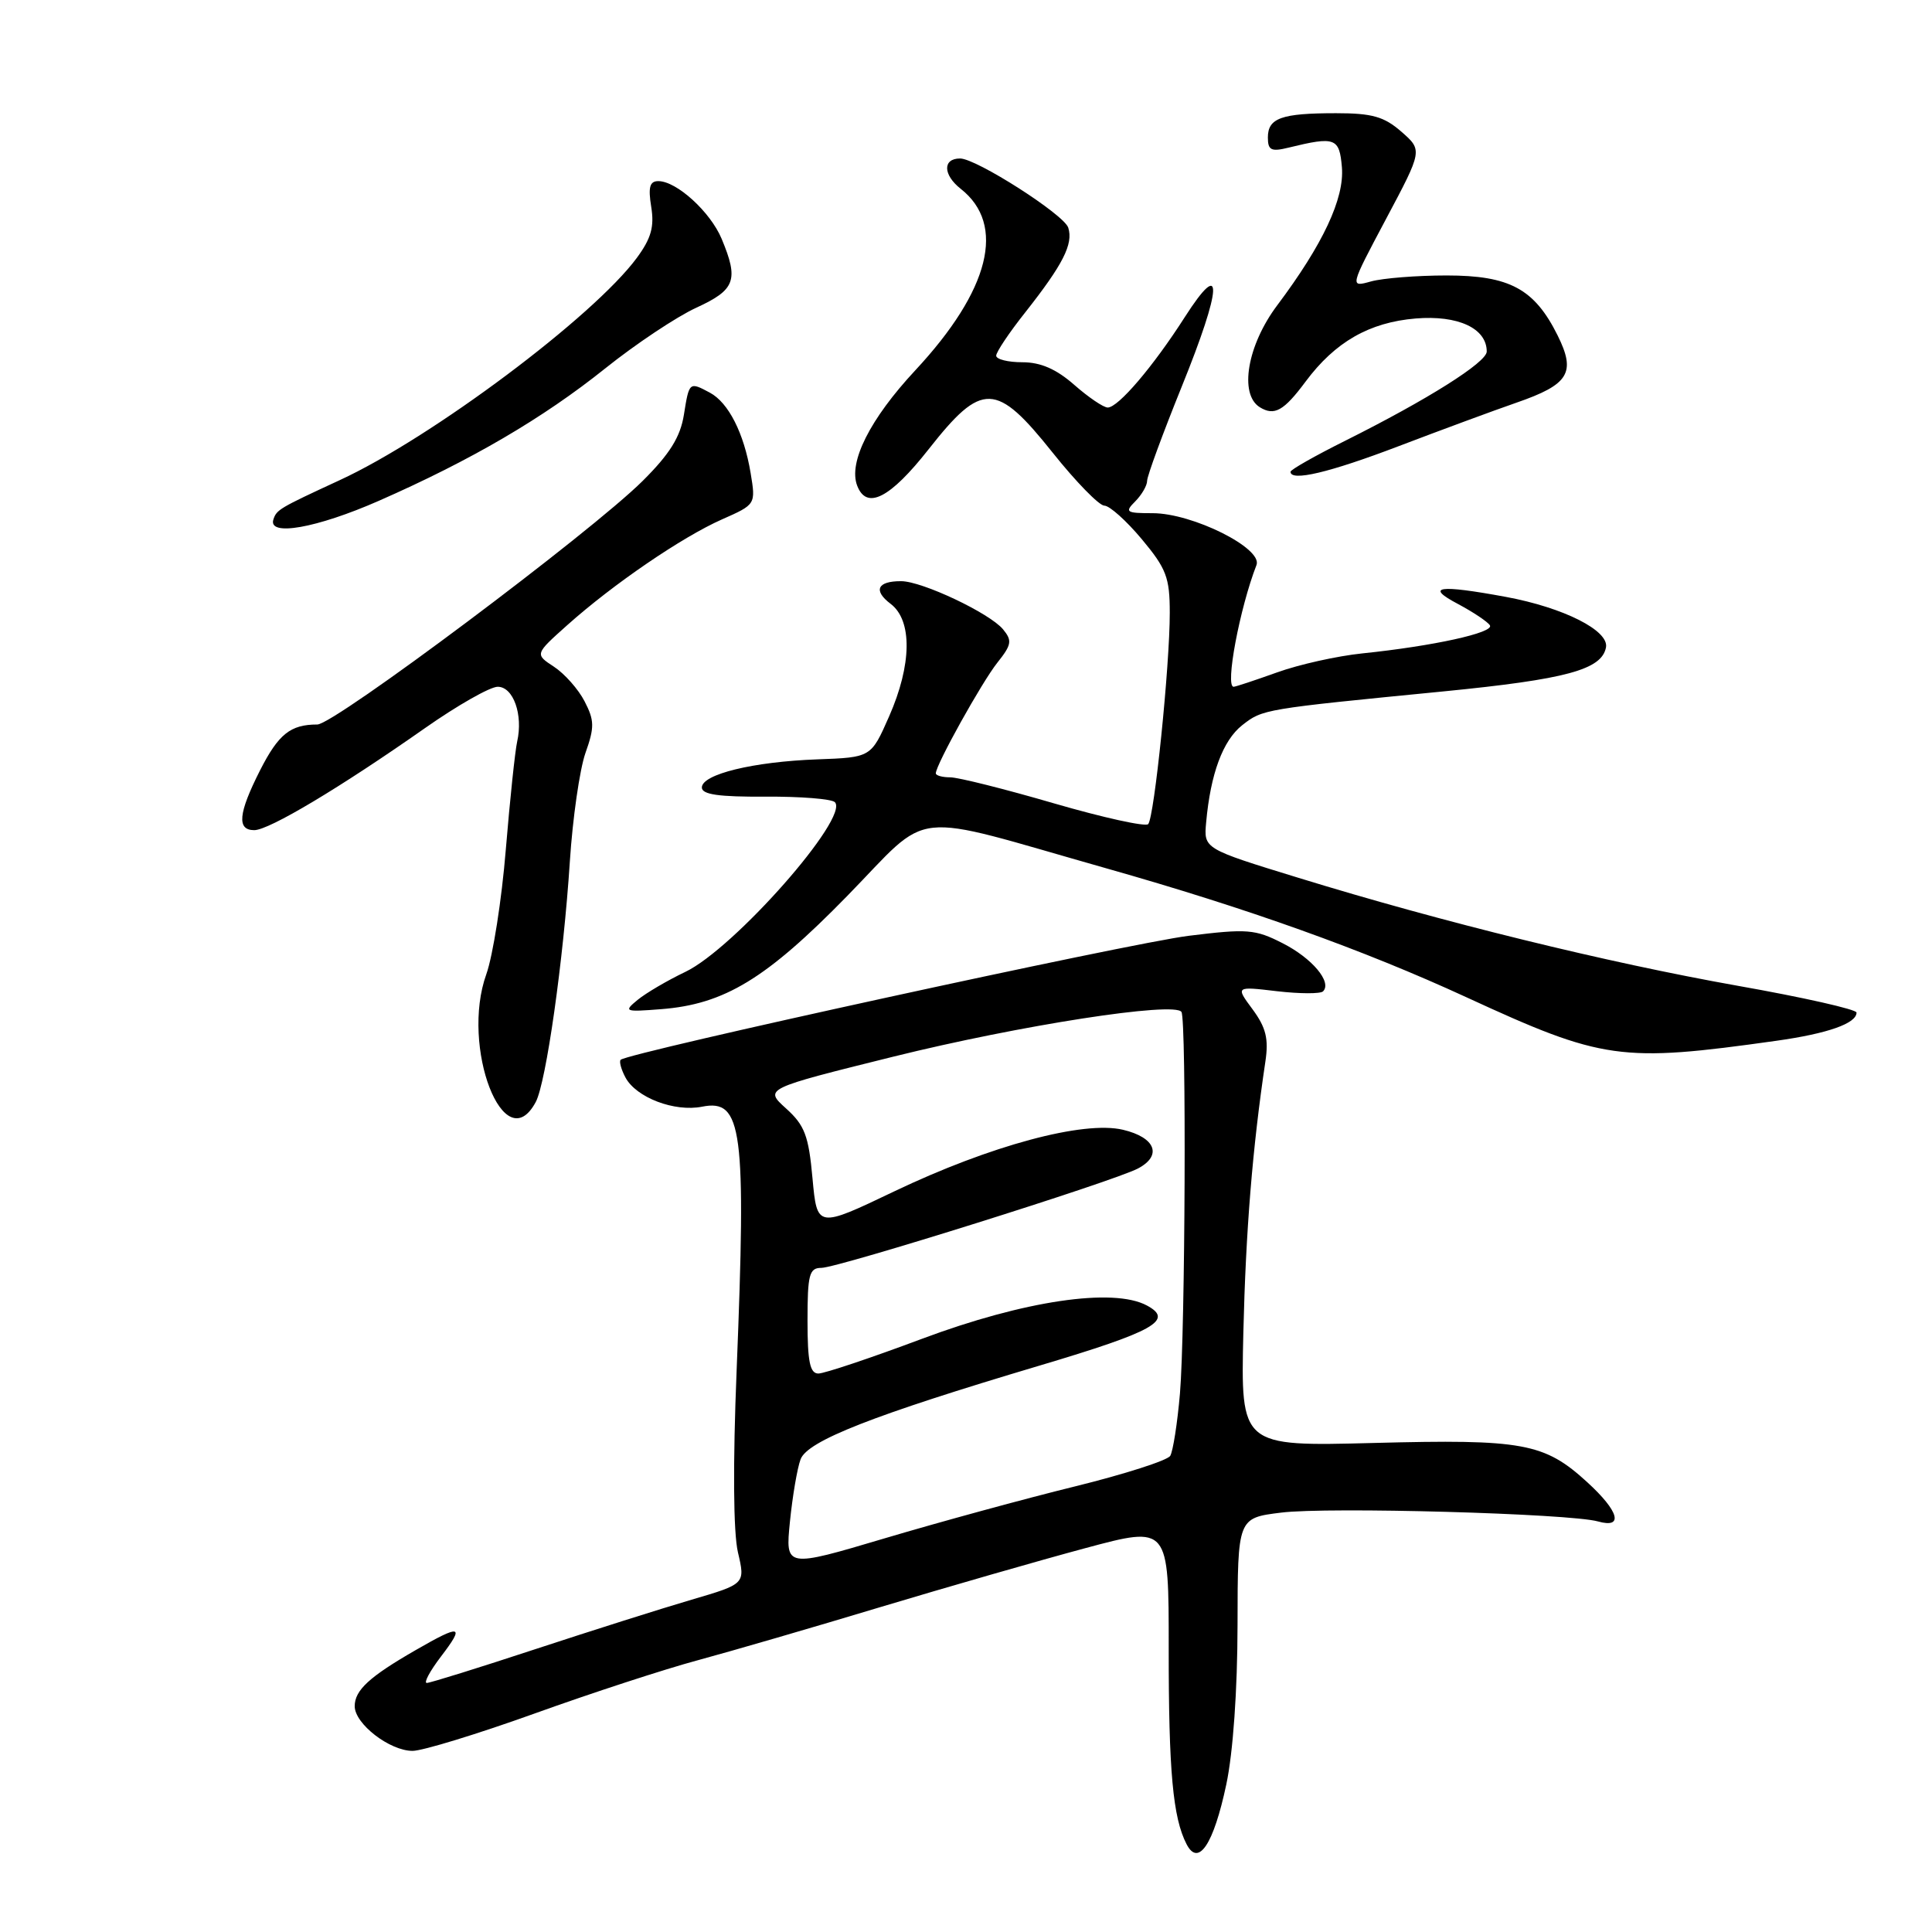<?xml version="1.0" encoding="UTF-8" standalone="no"?>
<!DOCTYPE svg PUBLIC "-//W3C//DTD SVG 1.1//EN" "http://www.w3.org/Graphics/SVG/1.1/DTD/svg11.dtd" >
<svg xmlns="http://www.w3.org/2000/svg" xmlns:xlink="http://www.w3.org/1999/xlink" version="1.1" viewBox="0 0 256 256">
 <g >
 <path fill="currentColor"
d=" M 162.49 236.45 C 163.39 232.23 163.97 223.93 163.98 215.32 C 164.00 201.14 164.00 201.14 169.75 200.43 C 175.93 199.65 208.03 200.55 211.75 201.60 C 215.17 202.56 214.54 200.26 210.33 196.41 C 204.64 191.20 201.83 190.68 182.04 191.20 C 164.40 191.66 164.40 191.66 164.75 176.58 C 165.07 163.08 165.96 152.11 167.67 140.66 C 168.12 137.64 167.75 136.16 165.98 133.75 C 163.71 130.69 163.71 130.69 169.20 131.34 C 172.22 131.69 174.97 131.70 175.31 131.36 C 176.53 130.14 173.87 126.97 169.95 124.98 C 166.31 123.12 165.25 123.04 157.50 124.00 C 149.74 124.96 83.17 139.49 82.24 140.43 C 82.02 140.65 82.31 141.71 82.88 142.78 C 84.31 145.44 89.38 147.37 93.04 146.64 C 98.37 145.58 98.89 149.61 97.61 181.50 C 97.10 194.03 97.17 203.07 97.78 205.69 C 98.76 209.88 98.76 209.88 91.63 211.97 C 87.71 213.12 78.39 216.07 70.91 218.53 C 63.44 220.99 56.98 223.00 56.55 223.00 C 56.12 223.00 56.96 221.43 58.43 219.50 C 61.63 215.31 61.11 215.17 55.09 218.64 C 48.95 222.17 47.00 223.96 47.00 226.08 C 47.00 228.42 51.64 232.00 54.67 232.00 C 55.98 232.00 63.23 229.78 70.78 227.07 C 78.33 224.35 88.10 221.16 92.50 219.98 C 96.90 218.79 107.77 215.63 116.65 212.95 C 125.54 210.28 137.77 206.76 143.84 205.13 C 154.87 202.17 154.87 202.17 154.86 218.43 C 154.85 234.68 155.41 240.86 157.23 244.37 C 158.80 247.41 160.81 244.38 162.49 236.45 Z  M 70.99 146.02 C 72.36 143.45 74.66 127.27 75.51 114.12 C 75.88 108.42 76.81 101.97 77.57 99.79 C 78.79 96.36 78.77 95.46 77.46 92.93 C 76.64 91.33 74.81 89.27 73.41 88.35 C 70.86 86.68 70.86 86.68 75.18 82.82 C 81.26 77.39 90.37 71.17 95.65 68.83 C 100.15 66.84 100.15 66.84 99.46 62.67 C 98.58 57.40 96.53 53.35 94.06 52.03 C 91.33 50.57 91.32 50.58 90.62 54.96 C 90.15 57.90 88.75 60.15 85.17 63.71 C 78.33 70.52 44.30 96.00 42.05 96.00 C 38.48 96.00 36.90 97.27 34.45 102.09 C 31.57 107.78 31.36 110.00 33.69 110.00 C 35.65 110.00 45.11 104.34 56.31 96.48 C 60.60 93.47 64.94 91.00 65.95 91.00 C 68.02 91.00 69.33 94.70 68.53 98.25 C 68.25 99.49 67.57 105.94 67.02 112.59 C 66.48 119.23 65.31 126.66 64.44 129.09 C 60.99 138.71 66.82 153.81 70.99 146.02 Z  M 235.37 137.91 C 242.20 136.95 246.00 135.61 246.00 134.17 C 246.00 133.75 238.91 132.15 230.25 130.62 C 212.87 127.53 191.16 122.20 172.00 116.30 C 159.50 112.46 159.50 112.46 159.82 108.98 C 160.40 102.52 162.04 98.12 164.59 96.10 C 167.32 93.96 167.35 93.96 191.31 91.61 C 207.53 90.01 212.23 88.74 212.80 85.79 C 213.23 83.56 207.20 80.51 199.53 79.09 C 190.58 77.44 188.77 77.70 193.19 80.03 C 195.21 81.11 197.12 82.38 197.42 82.86 C 198.01 83.83 189.91 85.61 180.50 86.58 C 177.20 86.92 172.12 88.05 169.21 89.10 C 166.30 90.14 163.72 91.00 163.46 91.00 C 162.31 91.00 164.26 80.61 166.49 74.87 C 167.35 72.66 158.02 68.00 152.73 68.00 C 149.21 68.00 149.00 67.86 150.43 66.43 C 151.29 65.56 152.00 64.34 152.00 63.71 C 152.00 63.08 154.06 57.48 156.57 51.27 C 161.97 37.94 162.15 33.97 156.99 42.02 C 152.80 48.57 148.17 54.00 146.78 54.00 C 146.22 54.00 144.23 52.65 142.35 51.00 C 139.96 48.90 137.89 48.00 135.47 48.00 C 133.56 48.00 132.00 47.61 132.00 47.13 C 132.00 46.65 133.73 44.06 135.86 41.38 C 140.85 35.05 142.24 32.33 141.55 30.17 C 141.01 28.44 129.37 21.00 127.22 21.00 C 124.89 21.00 124.94 23.16 127.30 25.02 C 133.34 29.77 131.17 38.45 121.28 49.07 C 115.28 55.51 112.39 61.25 113.58 64.35 C 114.83 67.62 117.94 66.03 123.07 59.50 C 130.13 50.53 131.99 50.58 139.50 60.00 C 142.57 63.85 145.65 67.00 146.33 67.00 C 147.02 67.00 149.25 69.00 151.29 71.44 C 154.55 75.34 155.00 76.53 155.00 81.19 C 155.01 88.19 152.95 108.31 152.14 109.20 C 151.79 109.58 146.17 108.34 139.66 106.45 C 133.15 104.55 126.96 103.00 125.91 103.00 C 124.86 103.00 124.00 102.76 124.00 102.47 C 124.00 101.35 130.11 90.37 132.16 87.80 C 134.05 85.43 134.14 84.88 132.91 83.39 C 131.14 81.25 122.20 77.02 119.42 77.01 C 116.25 76.99 115.67 78.24 118.01 80.01 C 120.91 82.20 120.83 88.08 117.81 94.93 C 115.42 100.36 115.42 100.36 108.29 100.62 C 99.81 100.93 93.00 102.59 93.00 104.35 C 93.00 105.28 95.25 105.60 101.42 105.56 C 106.05 105.53 110.19 105.86 110.62 106.29 C 112.62 108.28 97.28 125.69 90.81 128.78 C 88.44 129.91 85.60 131.58 84.50 132.48 C 82.60 134.04 82.75 134.10 87.60 133.72 C 95.99 133.07 101.53 129.70 112.24 118.74 C 123.65 107.07 119.87 107.48 146.53 115.04 C 165.35 120.37 180.64 125.85 194.26 132.12 C 212.42 140.49 214.73 140.81 235.37 137.91 Z  M 50.20 66.36 C 62.44 60.98 71.96 55.41 80.19 48.82 C 84.21 45.60 89.64 41.98 92.25 40.78 C 97.44 38.40 97.91 37.12 95.62 31.64 C 94.13 28.08 89.66 24.00 87.23 24.00 C 86.09 24.00 85.87 24.80 86.29 27.41 C 86.72 30.04 86.28 31.59 84.39 34.16 C 78.66 41.94 57.18 58.02 45.00 63.63 C 37.00 67.33 36.66 67.53 36.23 68.82 C 35.46 71.13 41.94 69.99 50.20 66.36 Z  M 185.33 59.12 C 190.92 56.99 197.93 54.40 200.90 53.37 C 207.90 50.95 208.85 49.40 206.40 44.46 C 203.33 38.28 200.05 36.50 191.68 36.50 C 187.73 36.50 183.23 36.86 181.67 37.29 C 178.84 38.08 178.84 38.08 183.67 28.99 C 188.50 19.91 188.50 19.91 185.69 17.45 C 183.40 15.45 181.82 15.00 177.03 15.00 C 169.80 15.00 168.00 15.64 168.00 18.22 C 168.00 19.91 168.44 20.13 170.75 19.56 C 176.93 18.05 177.48 18.26 177.81 22.17 C 178.15 26.30 175.30 32.37 169.25 40.44 C 165.27 45.73 164.16 52.24 166.93 53.96 C 168.86 55.15 170.11 54.45 173.00 50.56 C 176.91 45.31 181.44 42.71 187.60 42.20 C 193.20 41.74 197.00 43.50 197.00 46.58 C 197.00 48.01 189.16 52.95 178.25 58.40 C 174.26 60.39 171.00 62.24 171.00 62.51 C 171.00 63.84 176.13 62.63 185.33 59.12 Z  M 104.67 201.63 C 105.01 198.26 105.64 194.54 106.08 193.37 C 106.97 190.93 115.68 187.52 137.74 180.95 C 152.96 176.42 155.61 174.93 151.96 172.98 C 147.50 170.59 135.66 172.35 122.19 177.39 C 115.41 179.93 109.23 182.00 108.44 182.00 C 107.32 182.00 107.00 180.42 107.00 175.00 C 107.00 168.89 107.23 168.00 108.83 168.00 C 111.03 168.00 147.55 156.54 150.79 154.83 C 154.04 153.11 153.11 150.72 148.80 149.70 C 143.57 148.46 131.21 151.79 118.50 157.86 C 108.27 162.75 108.27 162.75 107.66 156.13 C 107.15 150.49 106.63 149.11 104.16 146.88 C 101.26 144.26 101.26 144.26 118.38 140.01 C 135.16 135.85 155.68 132.67 156.55 134.09 C 157.22 135.16 157.05 176.40 156.35 184.65 C 156.01 188.58 155.43 192.30 155.06 192.91 C 154.68 193.52 149.00 195.34 142.43 196.96 C 135.87 198.57 124.55 201.66 117.28 203.82 C 104.06 207.75 104.06 207.75 104.67 201.63 Z "/>
</g>
</svg>